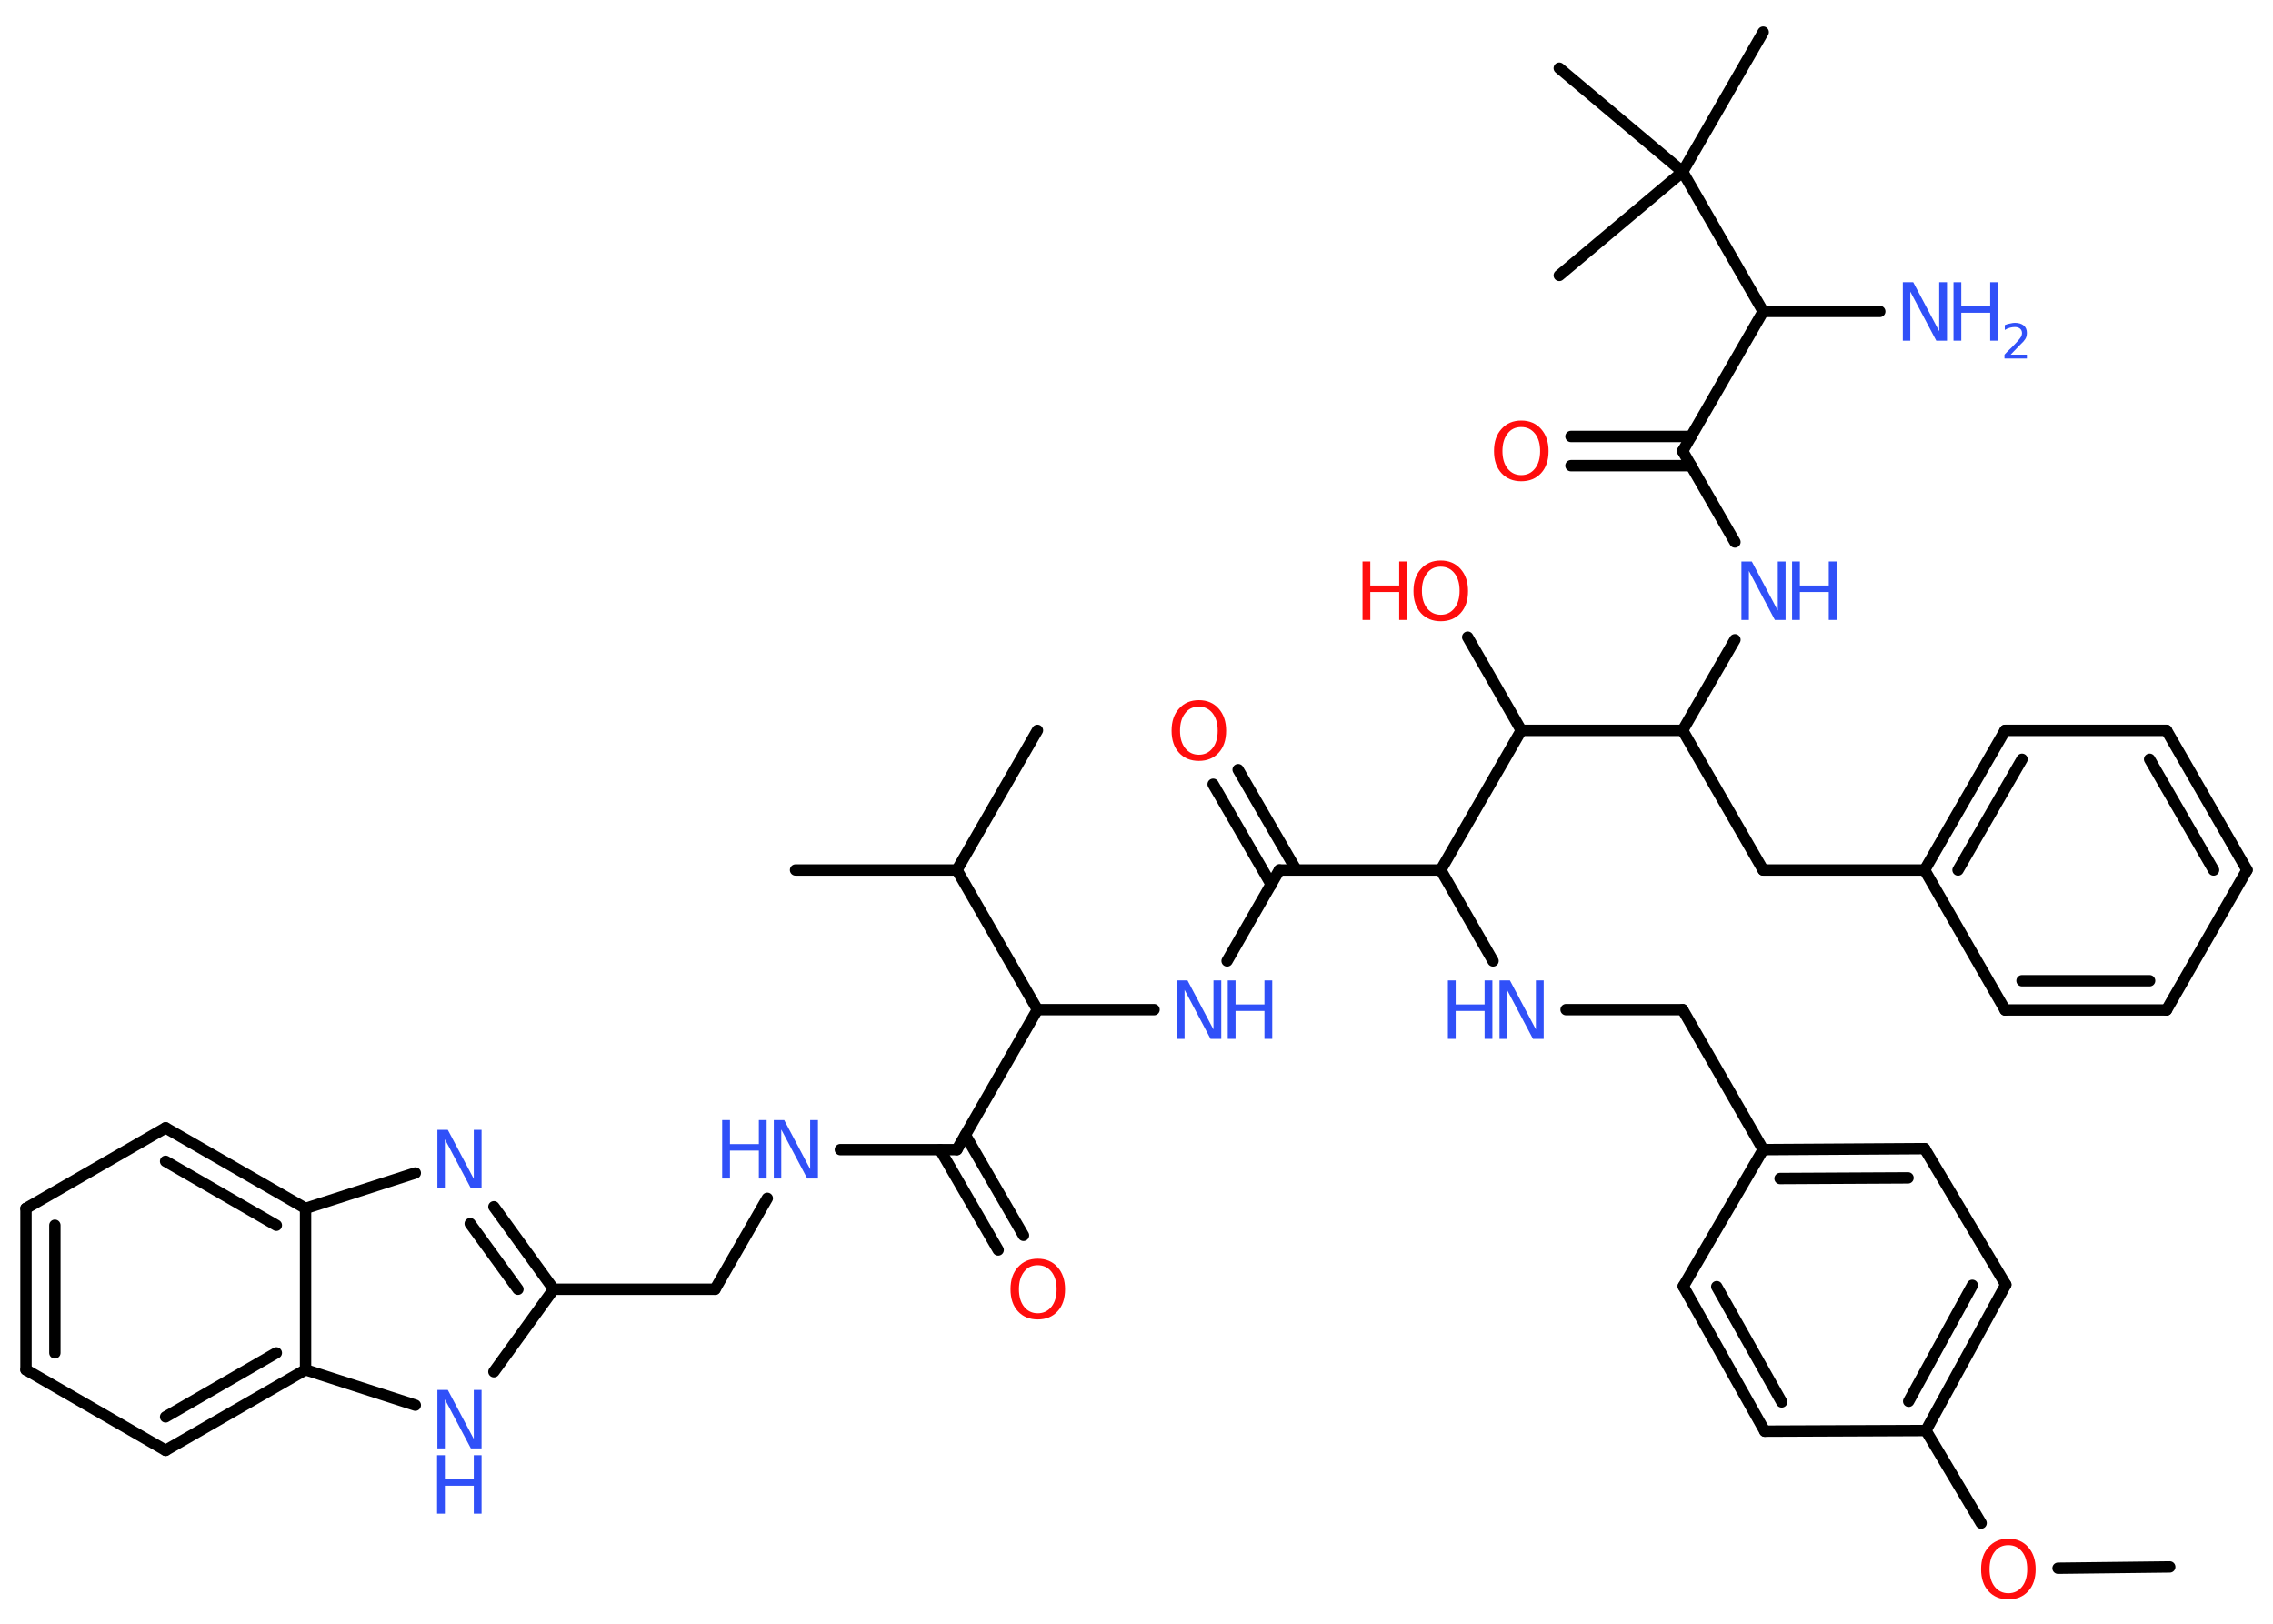 <?xml version='1.0' encoding='UTF-8'?>
<!DOCTYPE svg PUBLIC "-//W3C//DTD SVG 1.1//EN" "http://www.w3.org/Graphics/SVG/1.1/DTD/svg11.dtd">
<svg version='1.2' xmlns='http://www.w3.org/2000/svg' xmlns:xlink='http://www.w3.org/1999/xlink' width='70.0mm' height='50.0mm' viewBox='0 0 70.0 50.0'>
  <desc>Generated by the Chemistry Development Kit (http://github.com/cdk)</desc>
  <g stroke-linecap='round' stroke-linejoin='round' stroke='#000000' stroke-width='.35' fill='#3050F8'>
    <rect x='.0' y='.0' width='70.0' height='50.0' fill='#FFFFFF' stroke='none'/>
    <g id='mol1' class='mol'>
      <line id='mol1bnd1' class='bond' x1='66.82' y1='48.25' x2='63.38' y2='48.29'/>
      <line id='mol1bnd2' class='bond' x1='61.01' y1='46.9' x2='59.31' y2='44.05'/>
      <g id='mol1bnd3' class='bond'>
        <line x1='59.31' y1='44.05' x2='61.77' y2='39.56'/>
        <line x1='58.78' y1='43.15' x2='60.74' y2='39.58'/>
      </g>
      <line id='mol1bnd4' class='bond' x1='61.77' y1='39.56' x2='59.27' y2='35.37'/>
      <g id='mol1bnd5' class='bond'>
        <line x1='59.27' y1='35.37' x2='54.3' y2='35.4'/>
        <line x1='58.76' y1='36.27' x2='54.82' y2='36.29'/>
      </g>
      <line id='mol1bnd6' class='bond' x1='54.3' y1='35.4' x2='51.82' y2='31.09'/>
      <line id='mol1bnd7' class='bond' x1='51.82' y1='31.09' x2='48.23' y2='31.09'/>
      <line id='mol1bnd8' class='bond' x1='45.98' y1='29.59' x2='44.37' y2='26.79'/>
      <line id='mol1bnd9' class='bond' x1='44.37' y1='26.79' x2='39.4' y2='26.79'/>
      <g id='mol1bnd10' class='bond'>
        <line x1='39.15' y1='27.24' x2='37.36' y2='24.15'/>
        <line x1='39.92' y1='26.79' x2='38.13' y2='23.7'/>
      </g>
      <line id='mol1bnd11' class='bond' x1='39.4' y1='26.79' x2='37.79' y2='29.59'/>
      <line id='mol1bnd12' class='bond' x1='35.54' y1='31.09' x2='31.95' y2='31.09'/>
      <line id='mol1bnd13' class='bond' x1='31.95' y1='31.09' x2='29.47' y2='35.4'/>
      <g id='mol1bnd14' class='bond'>
        <line x1='29.73' y1='34.95' x2='31.52' y2='38.04'/>
        <line x1='28.95' y1='35.4' x2='30.74' y2='38.49'/>
      </g>
      <line id='mol1bnd15' class='bond' x1='29.47' y1='35.4' x2='25.88' y2='35.4'/>
      <line id='mol1bnd16' class='bond' x1='23.63' y1='36.9' x2='22.02' y2='39.7'/>
      <line id='mol1bnd17' class='bond' x1='22.02' y1='39.7' x2='17.05' y2='39.7'/>
      <g id='mol1bnd18' class='bond'>
        <line x1='17.05' y1='39.7' x2='15.21' y2='37.16'/>
        <line x1='15.95' y1='39.7' x2='14.48' y2='37.68'/>
      </g>
      <line id='mol1bnd19' class='bond' x1='12.79' y1='36.12' x2='9.41' y2='37.21'/>
      <g id='mol1bnd20' class='bond'>
        <line x1='9.41' y1='37.21' x2='5.1' y2='34.73'/>
        <line x1='8.51' y1='37.73' x2='5.1' y2='35.76'/>
      </g>
      <line id='mol1bnd21' class='bond' x1='5.1' y1='34.73' x2='.8' y2='37.21'/>
      <g id='mol1bnd22' class='bond'>
        <line x1='.8' y1='37.21' x2='.8' y2='42.18'/>
        <line x1='1.69' y1='37.73' x2='1.69' y2='41.66'/>
      </g>
      <line id='mol1bnd23' class='bond' x1='.8' y1='42.18' x2='5.1' y2='44.66'/>
      <g id='mol1bnd24' class='bond'>
        <line x1='5.1' y1='44.66' x2='9.41' y2='42.18'/>
        <line x1='5.1' y1='43.63' x2='8.51' y2='41.66'/>
      </g>
      <line id='mol1bnd25' class='bond' x1='9.41' y1='37.21' x2='9.41' y2='42.18'/>
      <line id='mol1bnd26' class='bond' x1='9.41' y1='42.18' x2='12.79' y2='43.27'/>
      <line id='mol1bnd27' class='bond' x1='17.05' y1='39.7' x2='15.21' y2='42.24'/>
      <line id='mol1bnd28' class='bond' x1='31.95' y1='31.09' x2='29.47' y2='26.79'/>
      <line id='mol1bnd29' class='bond' x1='29.47' y1='26.79' x2='24.5' y2='26.79'/>
      <line id='mol1bnd30' class='bond' x1='29.47' y1='26.79' x2='31.95' y2='22.49'/>
      <line id='mol1bnd31' class='bond' x1='44.37' y1='26.79' x2='46.85' y2='22.49'/>
      <line id='mol1bnd32' class='bond' x1='46.85' y1='22.49' x2='45.2' y2='19.62'/>
      <line id='mol1bnd33' class='bond' x1='46.85' y1='22.49' x2='51.82' y2='22.49'/>
      <line id='mol1bnd34' class='bond' x1='51.82' y1='22.49' x2='54.3' y2='26.79'/>
      <line id='mol1bnd35' class='bond' x1='54.3' y1='26.79' x2='59.27' y2='26.79'/>
      <g id='mol1bnd36' class='bond'>
        <line x1='61.75' y1='22.49' x2='59.27' y2='26.79'/>
        <line x1='62.27' y1='23.38' x2='60.3' y2='26.79'/>
      </g>
      <line id='mol1bnd37' class='bond' x1='61.75' y1='22.49' x2='66.72' y2='22.49'/>
      <g id='mol1bnd38' class='bond'>
        <line x1='69.2' y1='26.79' x2='66.72' y2='22.49'/>
        <line x1='68.17' y1='26.79' x2='66.2' y2='23.38'/>
      </g>
      <line id='mol1bnd39' class='bond' x1='69.2' y1='26.79' x2='66.72' y2='31.1'/>
      <g id='mol1bnd40' class='bond'>
        <line x1='61.75' y1='31.1' x2='66.72' y2='31.1'/>
        <line x1='62.27' y1='30.2' x2='66.2' y2='30.2'/>
      </g>
      <line id='mol1bnd41' class='bond' x1='59.27' y1='26.79' x2='61.75' y2='31.1'/>
      <line id='mol1bnd42' class='bond' x1='51.82' y1='22.49' x2='53.43' y2='19.7'/>
      <line id='mol1bnd43' class='bond' x1='53.43' y1='16.69' x2='51.82' y2='13.89'/>
      <g id='mol1bnd44' class='bond'>
        <line x1='52.08' y1='14.34' x2='48.38' y2='14.34'/>
        <line x1='52.08' y1='13.44' x2='48.38' y2='13.44'/>
      </g>
      <line id='mol1bnd45' class='bond' x1='51.82' y1='13.89' x2='54.3' y2='9.59'/>
      <line id='mol1bnd46' class='bond' x1='54.3' y1='9.59' x2='57.89' y2='9.59'/>
      <line id='mol1bnd47' class='bond' x1='54.3' y1='9.59' x2='51.82' y2='5.29'/>
      <line id='mol1bnd48' class='bond' x1='51.82' y1='5.29' x2='54.3' y2='.99'/>
      <line id='mol1bnd49' class='bond' x1='51.82' y1='5.29' x2='48.02' y2='8.48'/>
      <line id='mol1bnd50' class='bond' x1='51.82' y1='5.29' x2='48.02' y2='2.1'/>
      <line id='mol1bnd51' class='bond' x1='54.3' y1='35.4' x2='51.84' y2='39.61'/>
      <g id='mol1bnd52' class='bond'>
        <line x1='51.84' y1='39.61' x2='54.35' y2='44.07'/>
        <line x1='52.87' y1='39.62' x2='54.87' y2='43.17'/>
      </g>
      <line id='mol1bnd53' class='bond' x1='59.31' y1='44.05' x2='54.35' y2='44.07'/>
      <path id='mol1atm2' class='atom' d='M61.85 47.58q-.27 .0 -.42 .2q-.16 .2 -.16 .54q.0 .34 .16 .54q.16 .2 .42 .2q.26 .0 .42 -.2q.16 -.2 .16 -.54q.0 -.34 -.16 -.54q-.16 -.2 -.42 -.2zM61.85 47.38q.38 .0 .61 .26q.23 .26 .23 .68q.0 .43 -.23 .68q-.23 .25 -.61 .25q-.38 .0 -.61 -.25q-.23 -.25 -.23 -.68q.0 -.43 .23 -.68q.23 -.26 .61 -.26z' stroke='none' fill='#FF0D0D'/>
      <g id='mol1atm8' class='atom'>
        <path d='M46.17 30.19h.33l.8 1.51v-1.51h.24v1.8h-.33l-.8 -1.51v1.51h-.23v-1.8z' stroke='none'/>
        <path d='M44.59 30.19h.24v.74h.89v-.74h.24v1.8h-.24v-.86h-.89v.86h-.24v-1.8z' stroke='none'/>
      </g>
      <path id='mol1atm11' class='atom' d='M36.92 21.76q-.27 .0 -.42 .2q-.16 .2 -.16 .54q.0 .34 .16 .54q.16 .2 .42 .2q.26 .0 .42 -.2q.16 -.2 .16 -.54q.0 -.34 -.16 -.54q-.16 -.2 -.42 -.2zM36.92 21.56q.38 .0 .61 .26q.23 .26 .23 .68q.0 .43 -.23 .68q-.23 .25 -.61 .25q-.38 .0 -.61 -.25q-.23 -.25 -.23 -.68q.0 -.43 .23 -.68q.23 -.26 .61 -.26z' stroke='none' fill='#FF0D0D'/>
      <g id='mol1atm12' class='atom'>
        <path d='M36.24 30.19h.33l.8 1.51v-1.51h.24v1.8h-.33l-.8 -1.51v1.51h-.23v-1.8z' stroke='none'/>
        <path d='M37.81 30.19h.24v.74h.89v-.74h.24v1.8h-.24v-.86h-.89v.86h-.24v-1.8z' stroke='none'/>
      </g>
      <path id='mol1atm15' class='atom' d='M31.96 38.96q-.27 .0 -.42 .2q-.16 .2 -.16 .54q.0 .34 .16 .54q.16 .2 .42 .2q.26 .0 .42 -.2q.16 -.2 .16 -.54q.0 -.34 -.16 -.54q-.16 -.2 -.42 -.2zM31.96 38.76q.38 .0 .61 .26q.23 .26 .23 .68q.0 .43 -.23 .68q-.23 .25 -.61 .25q-.38 .0 -.61 -.25q-.23 -.25 -.23 -.68q.0 -.43 .23 -.68q.23 -.26 .61 -.26z' stroke='none' fill='#FF0D0D'/>
      <g id='mol1atm16' class='atom'>
        <path d='M23.82 34.49h.33l.8 1.51v-1.51h.24v1.8h-.33l-.8 -1.51v1.51h-.23v-1.8z' stroke='none'/>
        <path d='M22.24 34.49h.24v.74h.89v-.74h.24v1.8h-.24v-.86h-.89v.86h-.24v-1.8z' stroke='none'/>
      </g>
      <path id='mol1atm19' class='atom' d='M13.46 34.79h.33l.8 1.51v-1.51h.24v1.8h-.33l-.8 -1.51v1.51h-.23v-1.8z' stroke='none'/>
      <g id='mol1atm26' class='atom'>
        <path d='M13.46 42.8h.33l.8 1.51v-1.51h.24v1.8h-.33l-.8 -1.51v1.51h-.23v-1.8z' stroke='none'/>
        <path d='M13.46 44.81h.24v.74h.89v-.74h.24v1.8h-.24v-.86h-.89v.86h-.24v-1.8z' stroke='none'/>
      </g>
      <g id='mol1atm31' class='atom'>
        <path d='M44.37 17.45q-.27 .0 -.42 .2q-.16 .2 -.16 .54q.0 .34 .16 .54q.16 .2 .42 .2q.26 .0 .42 -.2q.16 -.2 .16 -.54q.0 -.34 -.16 -.54q-.16 -.2 -.42 -.2zM44.37 17.26q.38 .0 .61 .26q.23 .26 .23 .68q.0 .43 -.23 .68q-.23 .25 -.61 .25q-.38 .0 -.61 -.25q-.23 -.25 -.23 -.68q.0 -.43 .23 -.68q.23 -.26 .61 -.26z' stroke='none' fill='#FF0D0D'/>
        <path d='M41.96 17.29h.24v.74h.89v-.74h.24v1.8h-.24v-.86h-.89v.86h-.24v-1.8z' stroke='none' fill='#FF0D0D'/>
      </g>
      <g id='mol1atm40' class='atom'>
        <path d='M53.62 17.29h.33l.8 1.51v-1.51h.24v1.8h-.33l-.8 -1.51v1.51h-.23v-1.8z' stroke='none'/>
        <path d='M55.19 17.29h.24v.74h.89v-.74h.24v1.8h-.24v-.86h-.89v.86h-.24v-1.8z' stroke='none'/>
      </g>
      <path id='mol1atm42' class='atom' d='M46.85 13.15q-.27 .0 -.42 .2q-.16 .2 -.16 .54q.0 .34 .16 .54q.16 .2 .42 .2q.26 .0 .42 -.2q.16 -.2 .16 -.54q.0 -.34 -.16 -.54q-.16 -.2 -.42 -.2zM46.85 12.95q.38 .0 .61 .26q.23 .26 .23 .68q.0 .43 -.23 .68q-.23 .25 -.61 .25q-.38 .0 -.61 -.25q-.23 -.25 -.23 -.68q.0 -.43 .23 -.68q.23 -.26 .61 -.26z' stroke='none' fill='#FF0D0D'/>
      <g id='mol1atm44' class='atom'>
        <path d='M58.59 8.69h.33l.8 1.51v-1.51h.24v1.8h-.33l-.8 -1.51v1.51h-.23v-1.8z' stroke='none'/>
        <path d='M60.16 8.69h.24v.74h.89v-.74h.24v1.8h-.24v-.86h-.89v.86h-.24v-1.8z' stroke='none'/>
        <path d='M61.91 10.92h.51v.12h-.69v-.12q.08 -.09 .23 -.23q.14 -.15 .18 -.19q.07 -.08 .1 -.13q.03 -.06 .03 -.11q.0 -.09 -.06 -.14q-.06 -.05 -.16 -.05q-.07 .0 -.15 .02q-.08 .02 -.16 .07v-.15q.09 -.04 .17 -.05q.08 -.02 .14 -.02q.17 .0 .27 .08q.1 .08 .1 .23q.0 .07 -.02 .13q-.02 .06 -.09 .14q-.02 .02 -.12 .12q-.1 .1 -.27 .28z' stroke='none'/>
      </g>
    </g>
  </g>
</svg>
